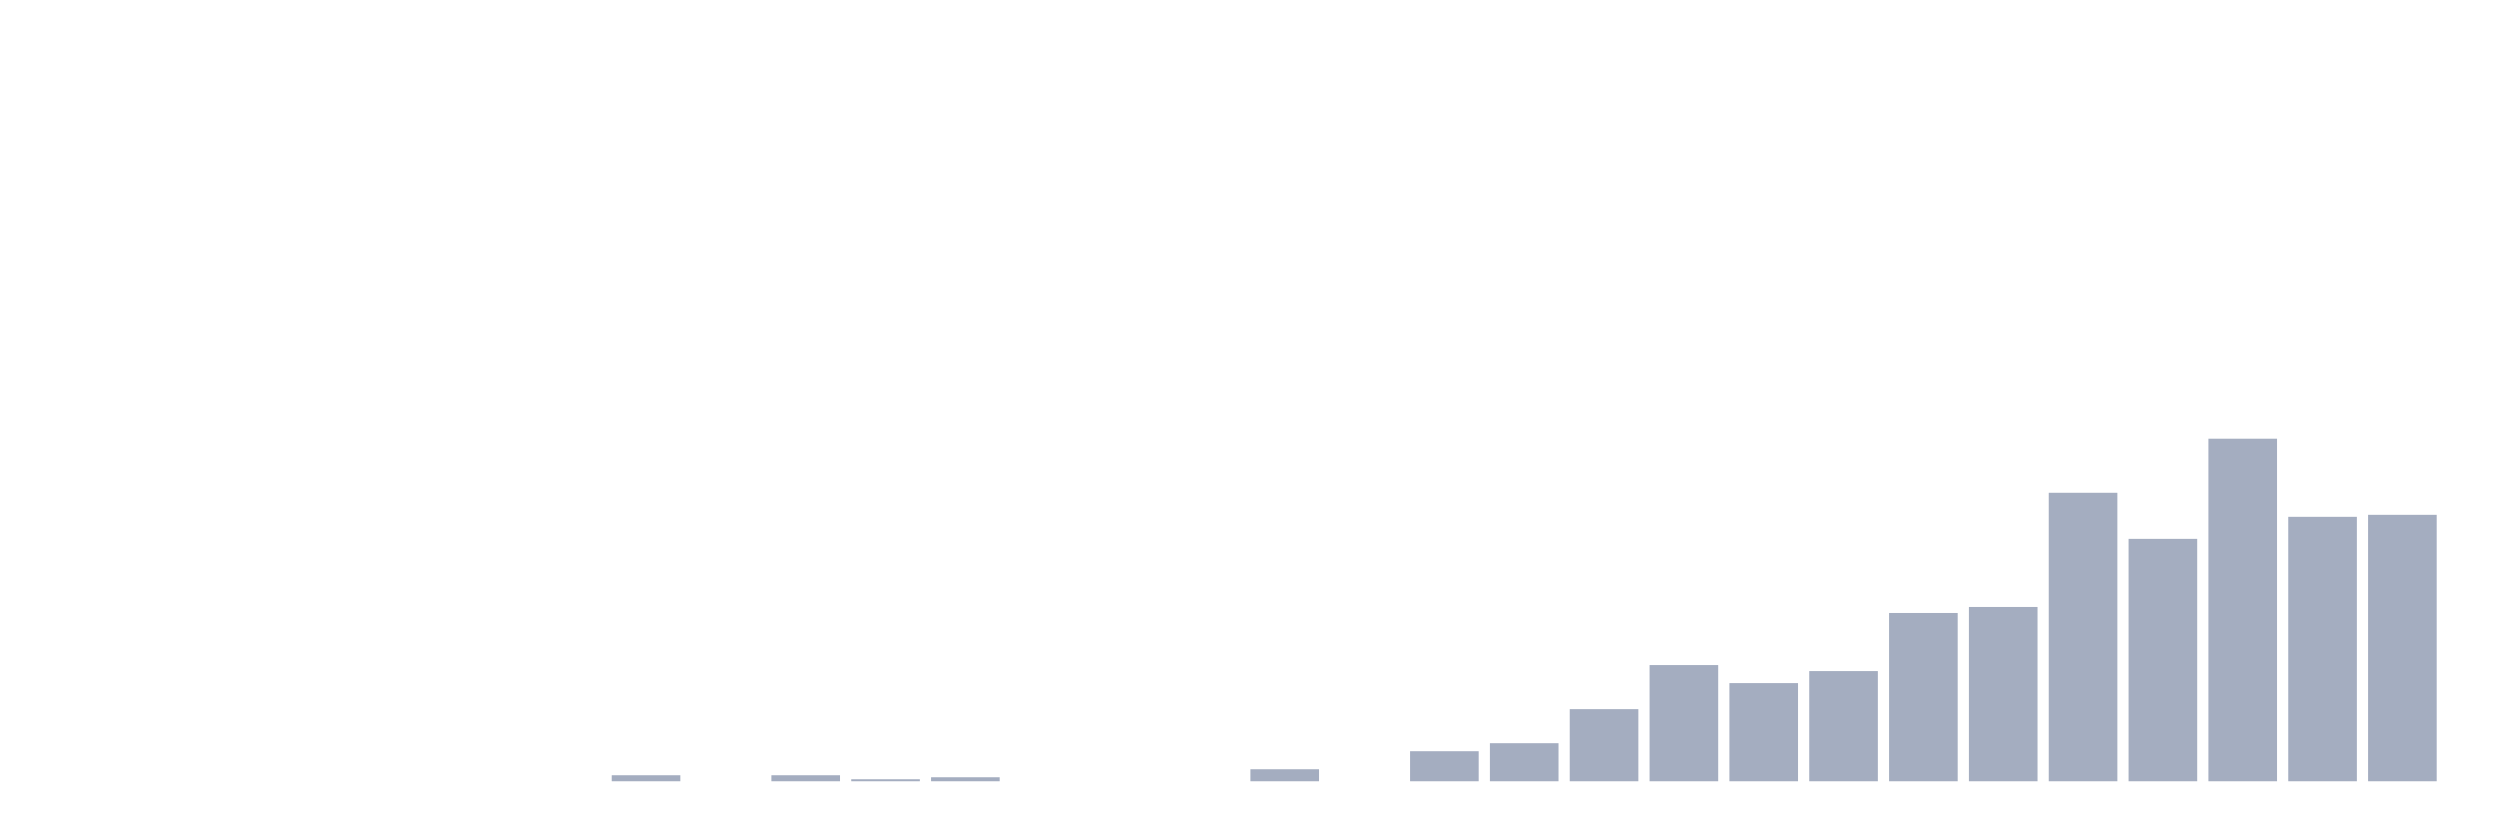 <svg xmlns="http://www.w3.org/2000/svg" viewBox="0 0 480 160"><g transform="translate(10,10)"><rect class="bar" x="0.153" width="13.175" y="140" height="0" fill="rgb(164,173,192)"></rect><rect class="bar" x="15.482" width="13.175" y="140" height="0" fill="rgb(164,173,192)"></rect><rect class="bar" x="30.81" width="13.175" y="140" height="0" fill="rgb(164,173,192)"></rect><rect class="bar" x="46.138" width="13.175" y="140" height="0" fill="rgb(164,173,192)"></rect><rect class="bar" x="61.466" width="13.175" y="140" height="0" fill="rgb(164,173,192)"></rect><rect class="bar" x="76.794" width="13.175" y="140" height="0" fill="rgb(164,173,192)"></rect><rect class="bar" x="92.123" width="13.175" y="140" height="0" fill="rgb(164,173,192)"></rect><rect class="bar" x="107.451" width="13.175" y="138.846" height="1.154" fill="rgb(164,173,192)"></rect><rect class="bar" x="122.779" width="13.175" y="140" height="0" fill="rgb(164,173,192)"></rect><rect class="bar" x="138.107" width="13.175" y="138.846" height="1.154" fill="rgb(164,173,192)"></rect><rect class="bar" x="153.436" width="13.175" y="139.615" height="0.385" fill="rgb(164,173,192)"></rect><rect class="bar" x="168.764" width="13.175" y="139.231" height="0.769" fill="rgb(164,173,192)"></rect><rect class="bar" x="184.092" width="13.175" y="140" height="0" fill="rgb(164,173,192)"></rect><rect class="bar" x="199.42" width="13.175" y="140" height="0" fill="rgb(164,173,192)"></rect><rect class="bar" x="214.748" width="13.175" y="140" height="0" fill="rgb(164,173,192)"></rect><rect class="bar" x="230.077" width="13.175" y="137.692" height="2.308" fill="rgb(164,173,192)"></rect><rect class="bar" x="245.405" width="13.175" y="140" height="0" fill="rgb(164,173,192)"></rect><rect class="bar" x="260.733" width="13.175" y="134.231" height="5.769" fill="rgb(164,173,192)"></rect><rect class="bar" x="276.061" width="13.175" y="132.692" height="7.308" fill="rgb(164,173,192)"></rect><rect class="bar" x="291.39" width="13.175" y="126.154" height="13.846" fill="rgb(164,173,192)"></rect><rect class="bar" x="306.718" width="13.175" y="117.692" height="22.308" fill="rgb(164,173,192)"></rect><rect class="bar" x="322.046" width="13.175" y="121.154" height="18.846" fill="rgb(164,173,192)"></rect><rect class="bar" x="337.374" width="13.175" y="118.846" height="21.154" fill="rgb(164,173,192)"></rect><rect class="bar" x="352.702" width="13.175" y="107.692" height="32.308" fill="rgb(164,173,192)"></rect><rect class="bar" x="368.031" width="13.175" y="106.538" height="33.462" fill="rgb(164,173,192)"></rect><rect class="bar" x="383.359" width="13.175" y="84.615" height="55.385" fill="rgb(164,173,192)"></rect><rect class="bar" x="398.687" width="13.175" y="93.462" height="46.538" fill="rgb(164,173,192)"></rect><rect class="bar" x="414.015" width="13.175" y="74.231" height="65.769" fill="rgb(164,173,192)"></rect><rect class="bar" x="429.344" width="13.175" y="89.231" height="50.769" fill="rgb(164,173,192)"></rect><rect class="bar" x="444.672" width="13.175" y="88.846" height="51.154" fill="rgb(164,173,192)"></rect></g></svg>